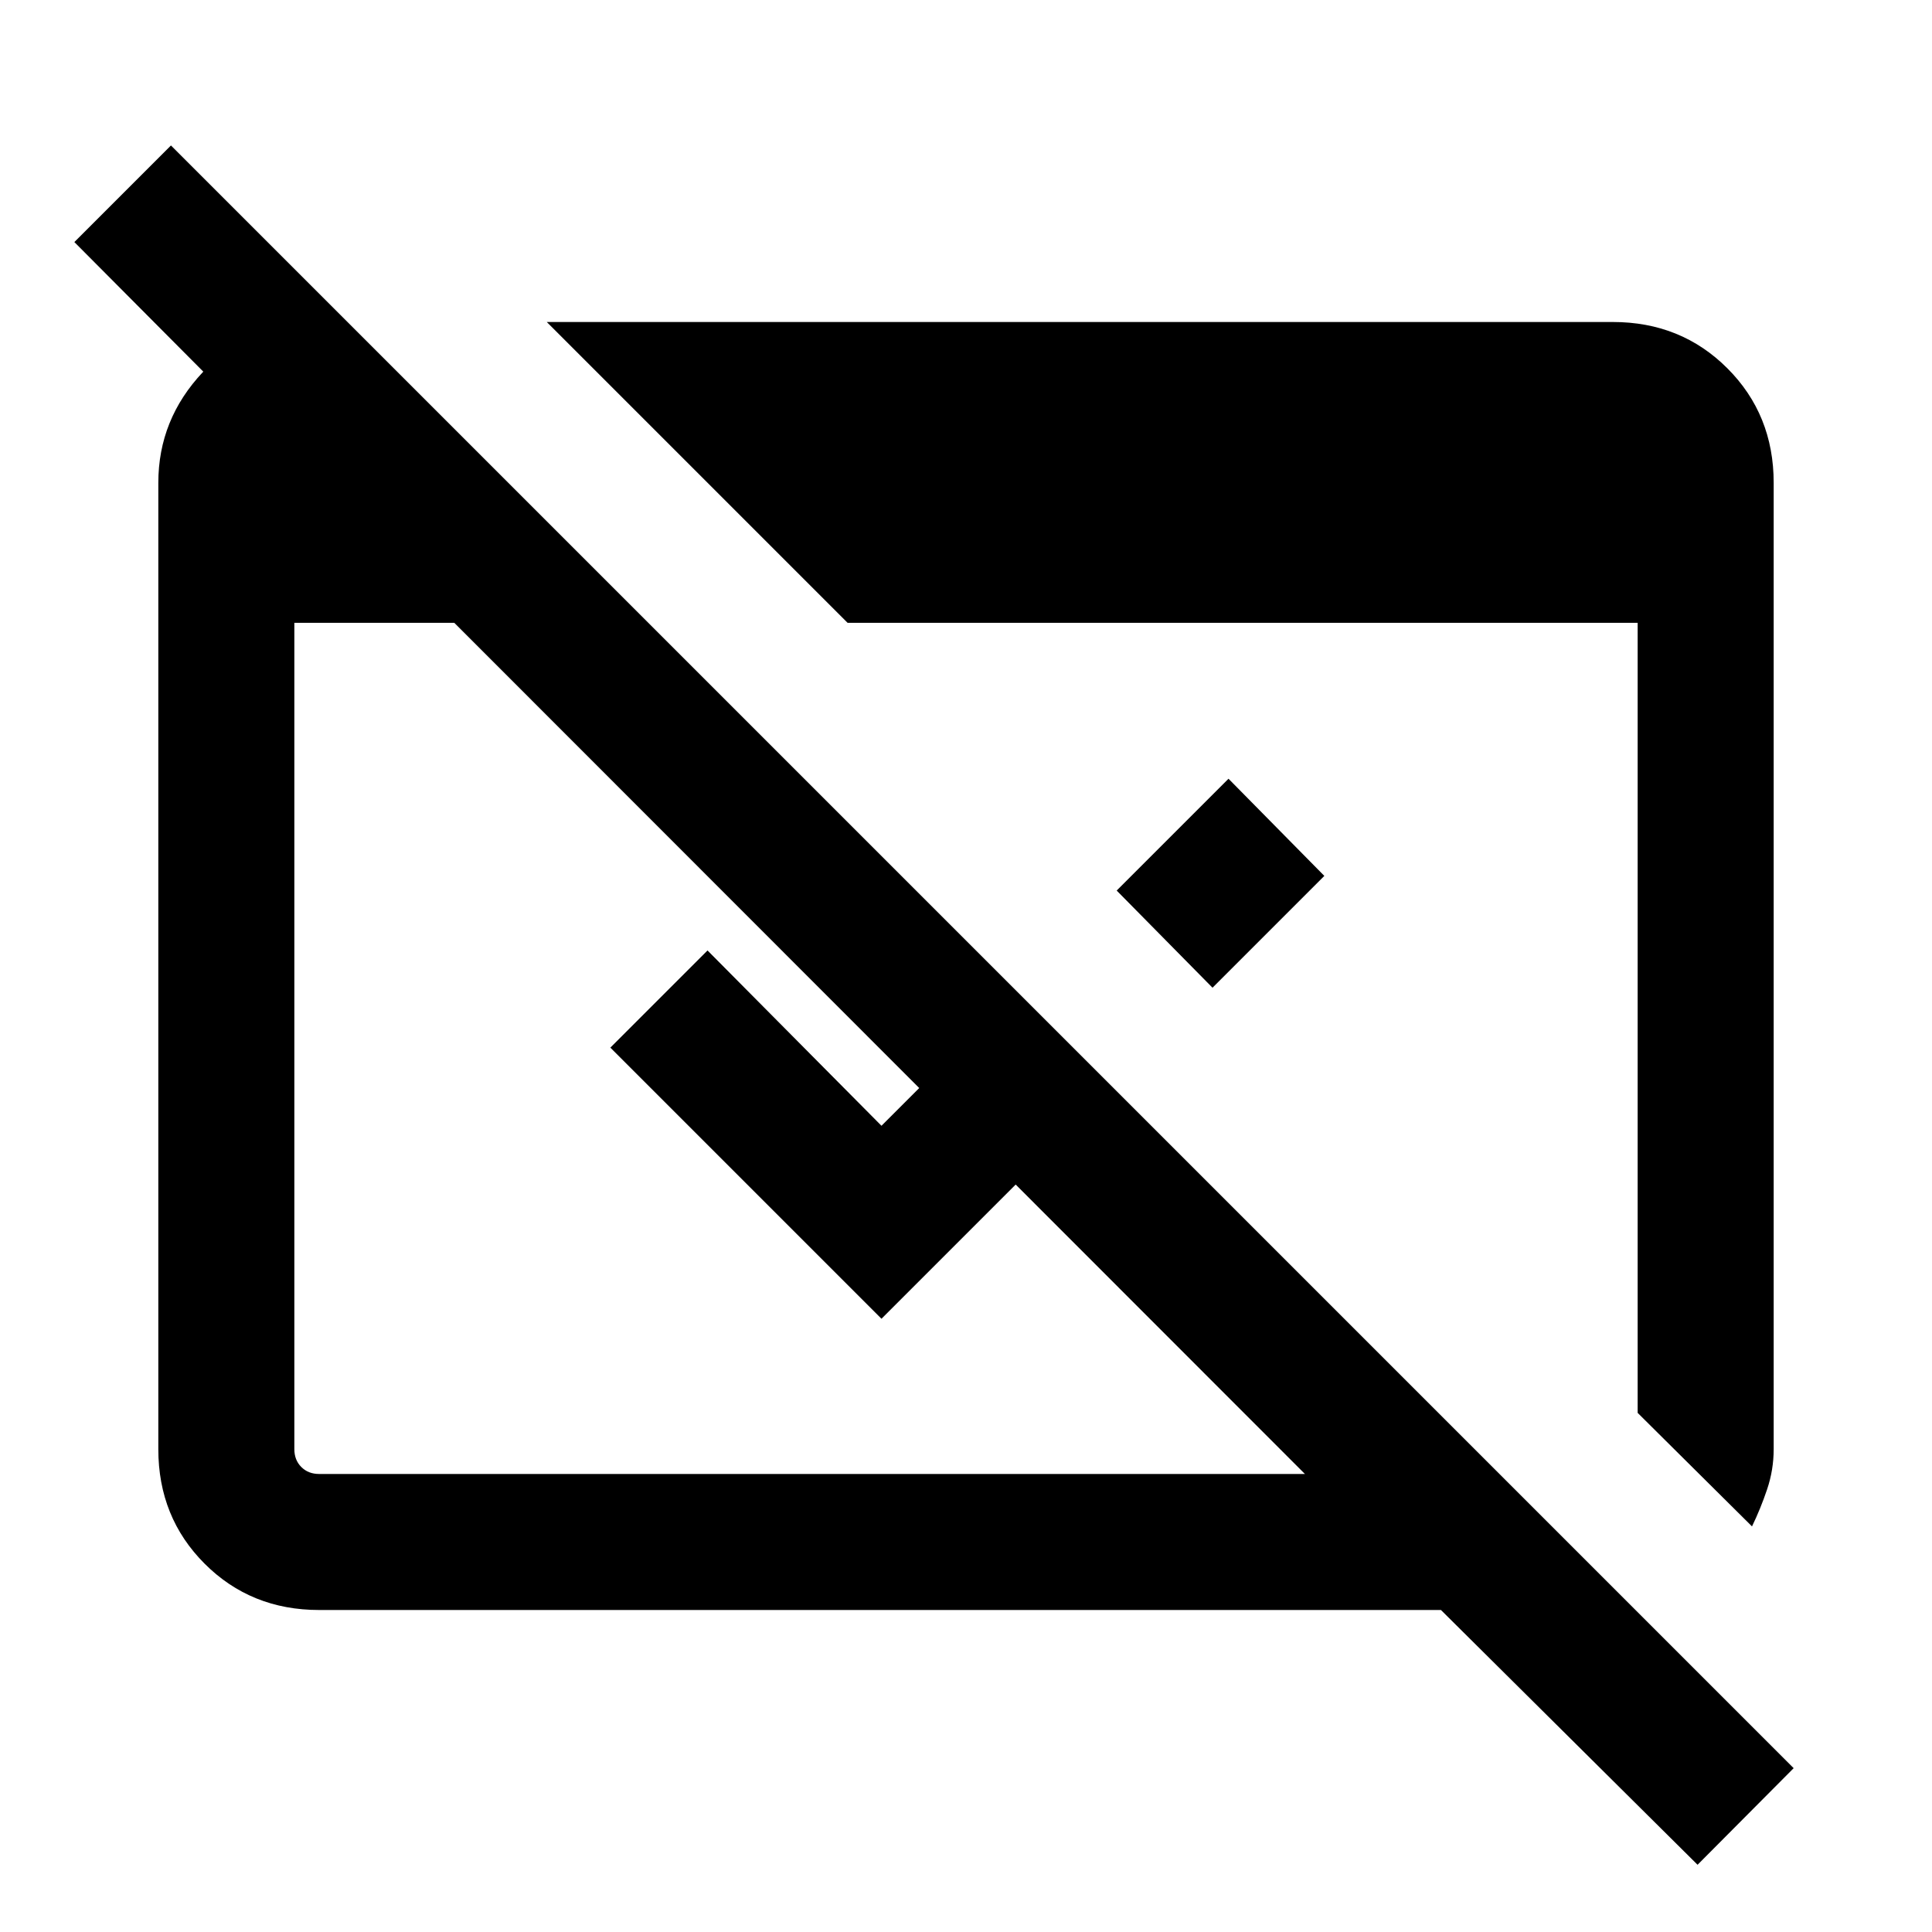 <svg xmlns="http://www.w3.org/2000/svg" height="40" viewBox="0 -960 960 960" width="40"><path d="M843.51-33.41 716-160H158.57q-33.88 0-56.89-23.01-23.01-23.02-23.01-56.89v-480.2q0-31.54 22.18-55.05 22.18-23.51 53.72-24.85H172v96L36.95-839.72l48-48L891.26-81.41l-47.75 48ZM158.57-227.59h489.84L225.75-650.51h-79.49v410.61q0 5.39 3.46 8.85t8.85 3.46Zm711.99 26.05-56.82-56.41v-392.56H421.18L271.69-800h529.74q33.88 0 56.89 23.01 23.01 23.02 23.01 56.89v480.2q0 10.21-3.25 19.9-3.26 9.69-7.52 18.46ZM602.49-469.21l-47.62-48.28 55.57-55.56 47.61 48.28-55.56 55.56Zm-49.85 49.85L438-304.72 303.28-439.44l48.28-48.28L438-400.61l67.03-67.03 47.61 48.28Z"/></svg>
